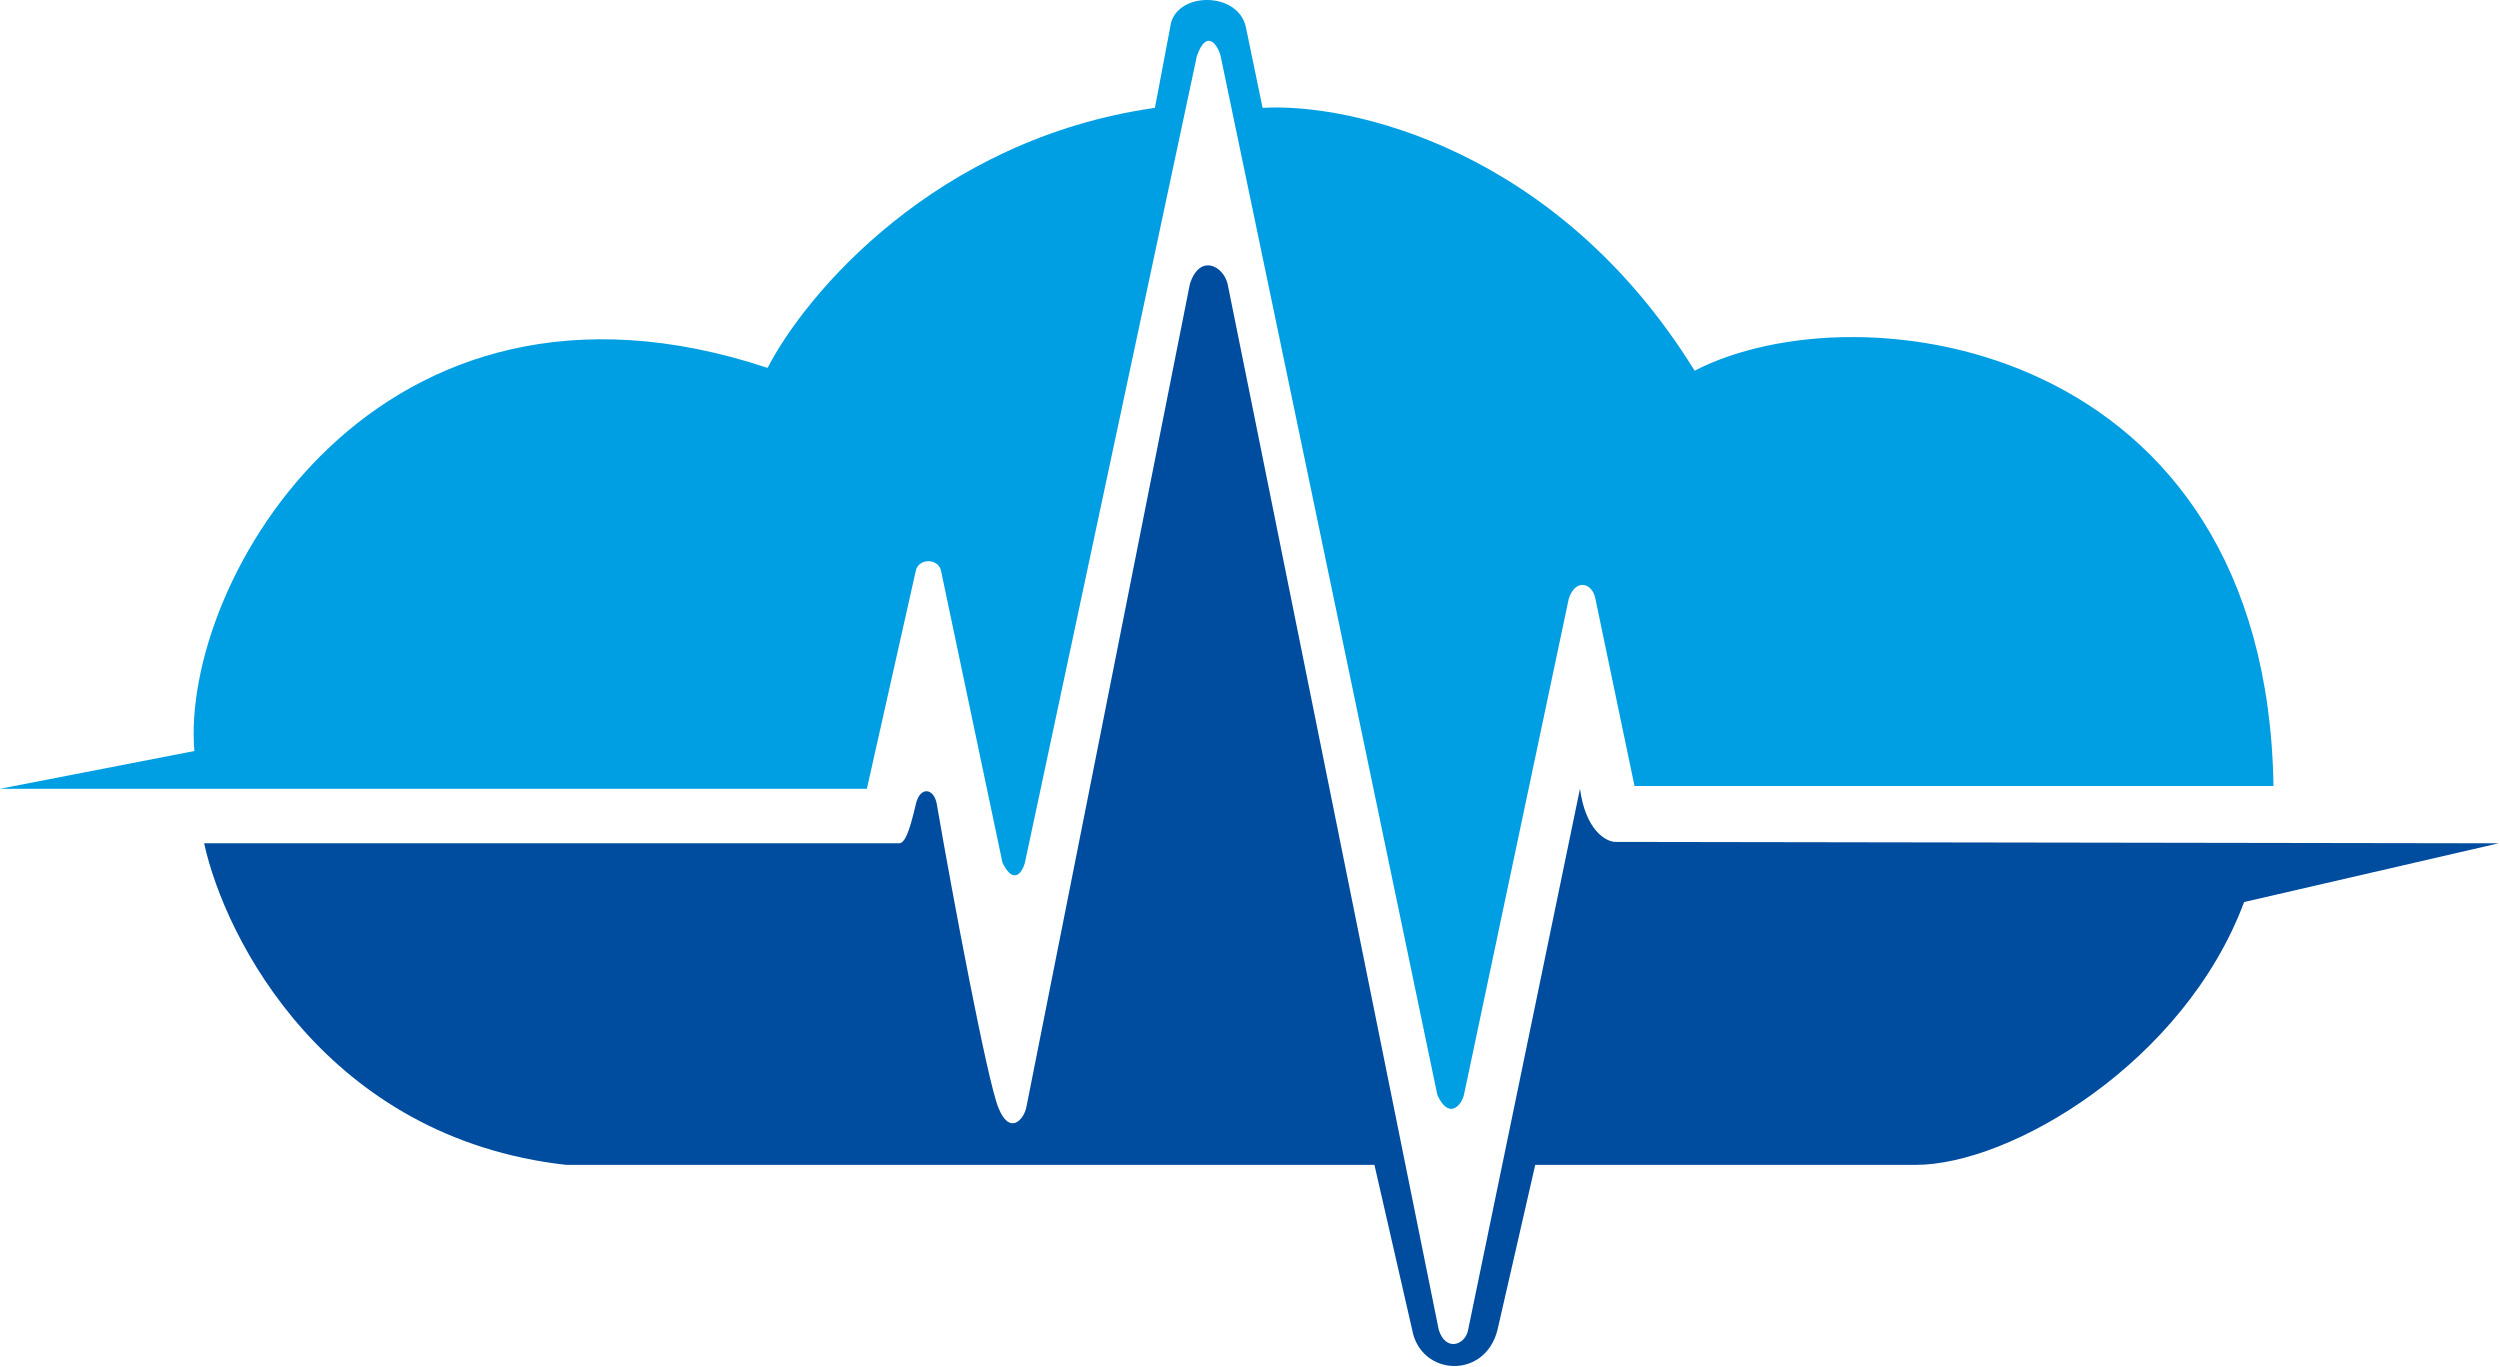 <svg width="894" height="489" viewBox="0 0 894 489" fill="none" xmlns="http://www.w3.org/2000/svg">
<path d="M0 282.064H310L327.5 204.063C328.5 199.563 335.5 199.563 336.5 204.063L358.5 308.563C362.5 316.563 365.5 312.063 366.5 308.563L428 20.063C431.5 10.063 435.5 16.063 436.5 20.063L514 391.563C518 400.363 522.5 395.563 523.5 391.563L561 214.063C563.5 206.563 569.5 208.563 570.5 214.063L584.5 281.063H813C810.5 122.063 665 102.063 606 132.563C556.8 52.963 482.5 36.73 451.5 38.563L445.5 9.563C442.5 -3.437 420 -2.937 418.5 9.563L413 38.563C334.6 49.764 288 105.23 274.5 131.564C134.9 85.164 64.5 208.063 69.5 268.564L0 282.064Z" fill="#009FE3"/>
<path d="M73 301.563H321.5C323.5 301.5 325.097 297.978 327.5 287.563C329 281.063 334 281.745 335 287.563C340.5 319.563 352.942 385.92 357 396.063C361 406.063 366 400.563 367 396.063L425.5 101.563C429 90.563 437.5 95.063 439 101.563L514.5 475.563C517 483.5 524 481 525 475.563L565 282.063C567 296.863 574.167 300.897 577.5 301.063L893.5 301.563L802.5 322.563C781 380.063 719 416.563 685 416.563H549L535.5 475.563C531 493.5 508 492.063 505 475.563L491.5 416.563H202.5C116.9 406.963 80.5 335.897 73 301.563Z" fill="#004C9F"/>
</svg>

